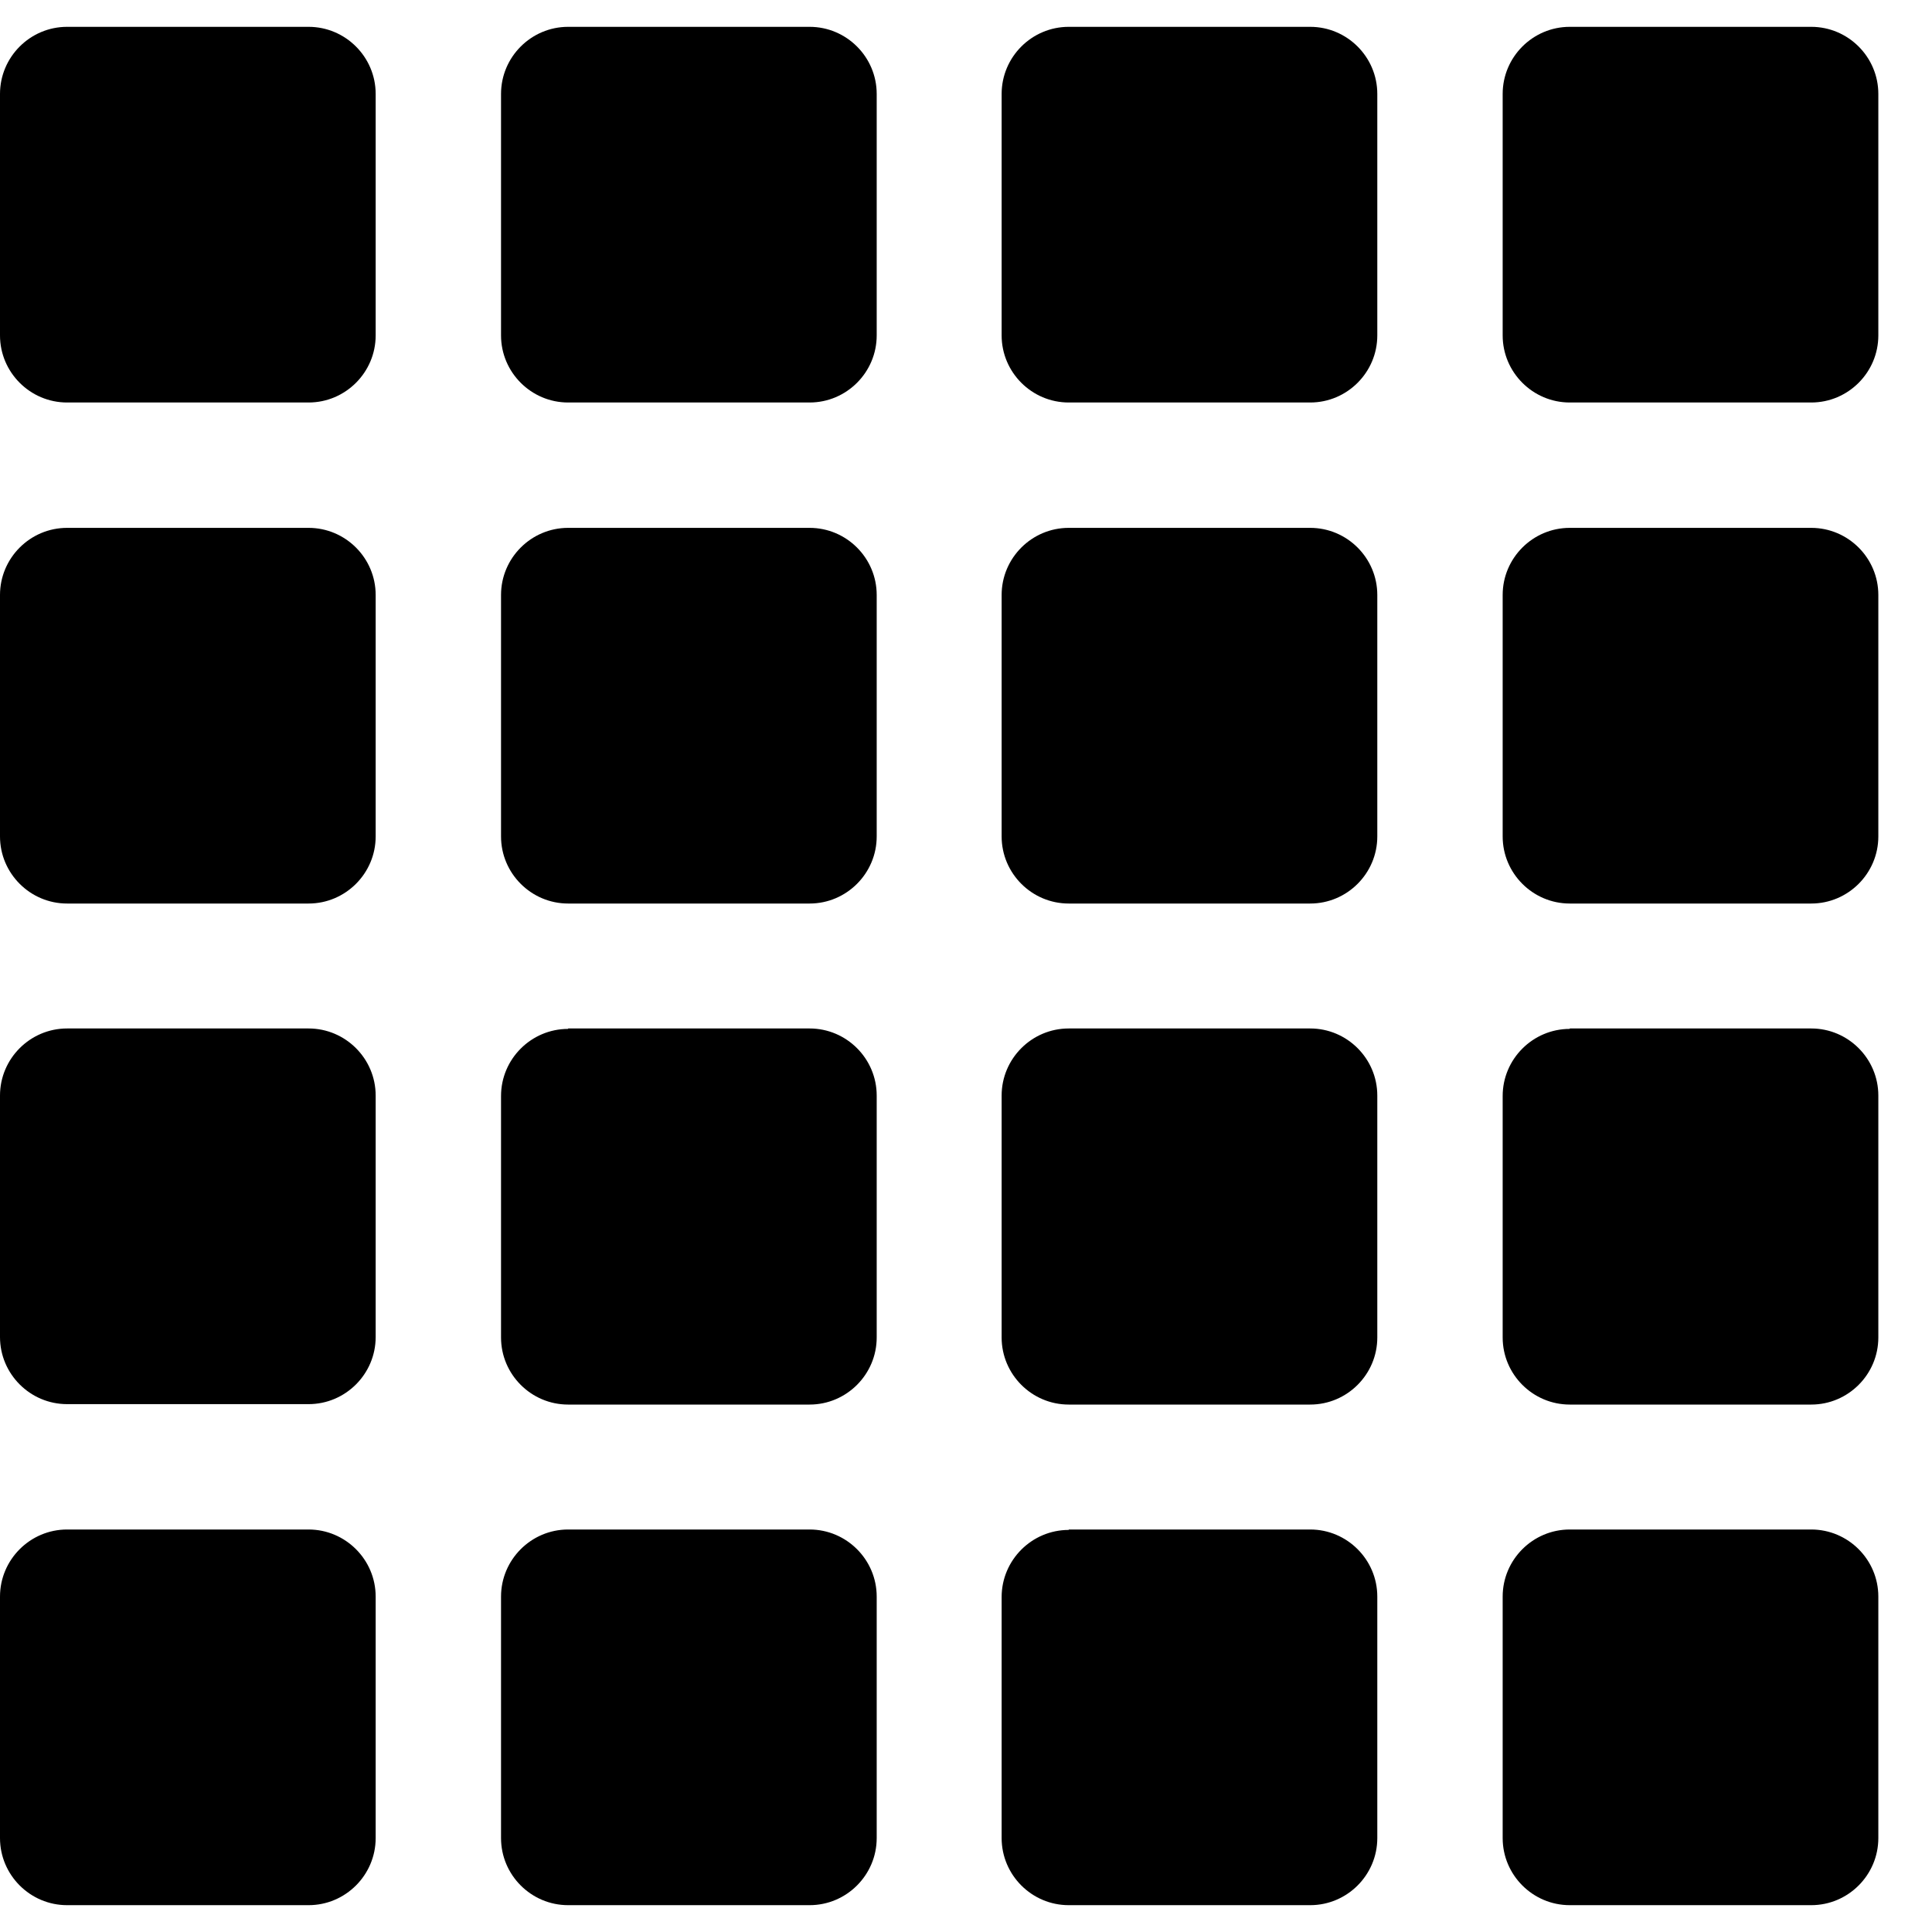 <svg width="18" height="18" viewBox="0 0 18 18" xmlns="http://www.w3.org/2000/svg">
<path d="M0 0.875V3.125C0 3.469 0.281 3.75 0.625 3.75H2.875C3.219 3.75 3.5 3.469 3.5 3.125V0.875C3.5 0.531 3.219 0.25 2.875 0.25H0.625C0.281 0.25 0 0.531 0 0.875ZM0 5.543V7.793C0 8.137 0.281 8.418 0.625 8.418H2.875C3.219 8.418 3.5 8.137 3.5 7.793V5.543C3.5 5.199 3.219 4.918 2.875 4.918H0.625C0.281 4.918 0 5.199 0 5.543ZM0.625 9.582C0.281 9.582 0 9.863 0 10.207V12.457C0 12.801 0.281 13.082 0.625 13.082H2.875C3.219 13.082 3.5 12.801 3.5 12.457V10.207C3.5 9.863 3.219 9.582 2.875 9.582H0.625ZM0 14.875V17.125C0 17.469 0.281 17.75 0.625 17.75H2.875C3.219 17.75 3.5 17.469 3.5 17.125V14.875C3.5 14.531 3.219 14.25 2.875 14.25H0.625C0.281 14.25 0 14.531 0 14.875ZM4.668 0.875V3.125C4.668 3.469 4.949 3.75 5.293 3.75H7.543C7.887 3.75 8.168 3.469 8.168 3.125V0.875C8.168 0.531 7.887 0.25 7.543 0.25H5.293C4.949 0.25 4.668 0.531 4.668 0.875ZM4.668 5.543V7.793C4.668 8.137 4.949 8.418 5.293 8.418H7.543C7.887 8.418 8.168 8.137 8.168 7.793V5.543C8.168 5.199 7.887 4.918 7.543 4.918H5.293C4.949 4.918 4.668 5.199 4.668 5.543ZM5.293 9.586C4.949 9.586 4.668 9.867 4.668 10.211V12.461C4.668 12.805 4.949 13.086 5.293 13.086H7.543C7.887 13.086 8.168 12.805 8.168 12.461V10.207C8.168 9.863 7.887 9.582 7.543 9.582H5.293V9.586ZM4.668 14.879V17.125C4.668 17.469 4.949 17.75 5.293 17.75H7.543C7.887 17.75 8.168 17.469 8.168 17.125V14.875C8.168 14.531 7.887 14.25 7.543 14.25H5.293C4.949 14.25 4.668 14.531 4.668 14.875V14.879ZM9.957 0.25C9.613 0.25 9.332 0.531 9.332 0.875V3.125C9.332 3.469 9.613 3.75 9.957 3.75H12.207C12.551 3.75 12.832 3.469 12.832 3.125V0.875C12.832 0.531 12.551 0.25 12.207 0.25H9.957ZM9.957 4.918C9.613 4.918 9.332 5.199 9.332 5.543V7.793C9.332 8.137 9.613 8.418 9.957 8.418H12.207C12.551 8.418 12.832 8.137 12.832 7.793V5.543C12.832 5.199 12.551 4.918 12.207 4.918H9.957ZM9.332 10.211V12.461C9.332 12.805 9.613 13.086 9.957 13.086H12.207C12.551 13.086 12.832 12.805 12.832 12.461V10.207C12.832 9.863 12.551 9.582 12.207 9.582H9.957C9.613 9.582 9.332 9.863 9.332 10.207V10.211ZM9.957 14.254C9.613 14.254 9.332 14.535 9.332 14.879V17.125C9.332 17.469 9.613 17.75 9.957 17.75H12.207C12.551 17.75 12.832 17.469 12.832 17.125V14.875C12.832 14.531 12.551 14.25 12.207 14.25H9.957V14.254ZM14 0.875V3.125C14 3.469 14.281 3.75 14.625 3.75H16.875C17.219 3.75 17.5 3.469 17.5 3.125V0.875C17.5 0.531 17.219 0.25 16.875 0.25H14.625C14.281 0.25 14 0.531 14 0.875ZM14 5.543V7.793C14 8.137 14.281 8.418 14.625 8.418H16.875C17.219 8.418 17.5 8.137 17.5 7.793V5.543C17.5 5.199 17.219 4.918 16.875 4.918H14.625C14.281 4.918 14 5.199 14 5.543ZM14.625 9.586C14.281 9.586 14 9.867 14 10.211V12.461C14 12.805 14.281 13.086 14.625 13.086H16.875C17.219 13.086 17.5 12.805 17.5 12.461V10.207C17.5 9.863 17.219 9.582 16.875 9.582H14.625V9.586ZM14 14.879V17.125C14 17.469 14.281 17.75 14.625 17.75H16.875C17.219 17.75 17.5 17.469 17.5 17.125V14.875C17.5 14.531 17.219 14.25 16.875 14.25H14.625C14.281 14.25 14 14.531 14 14.875V14.879Z"/>
</svg>
